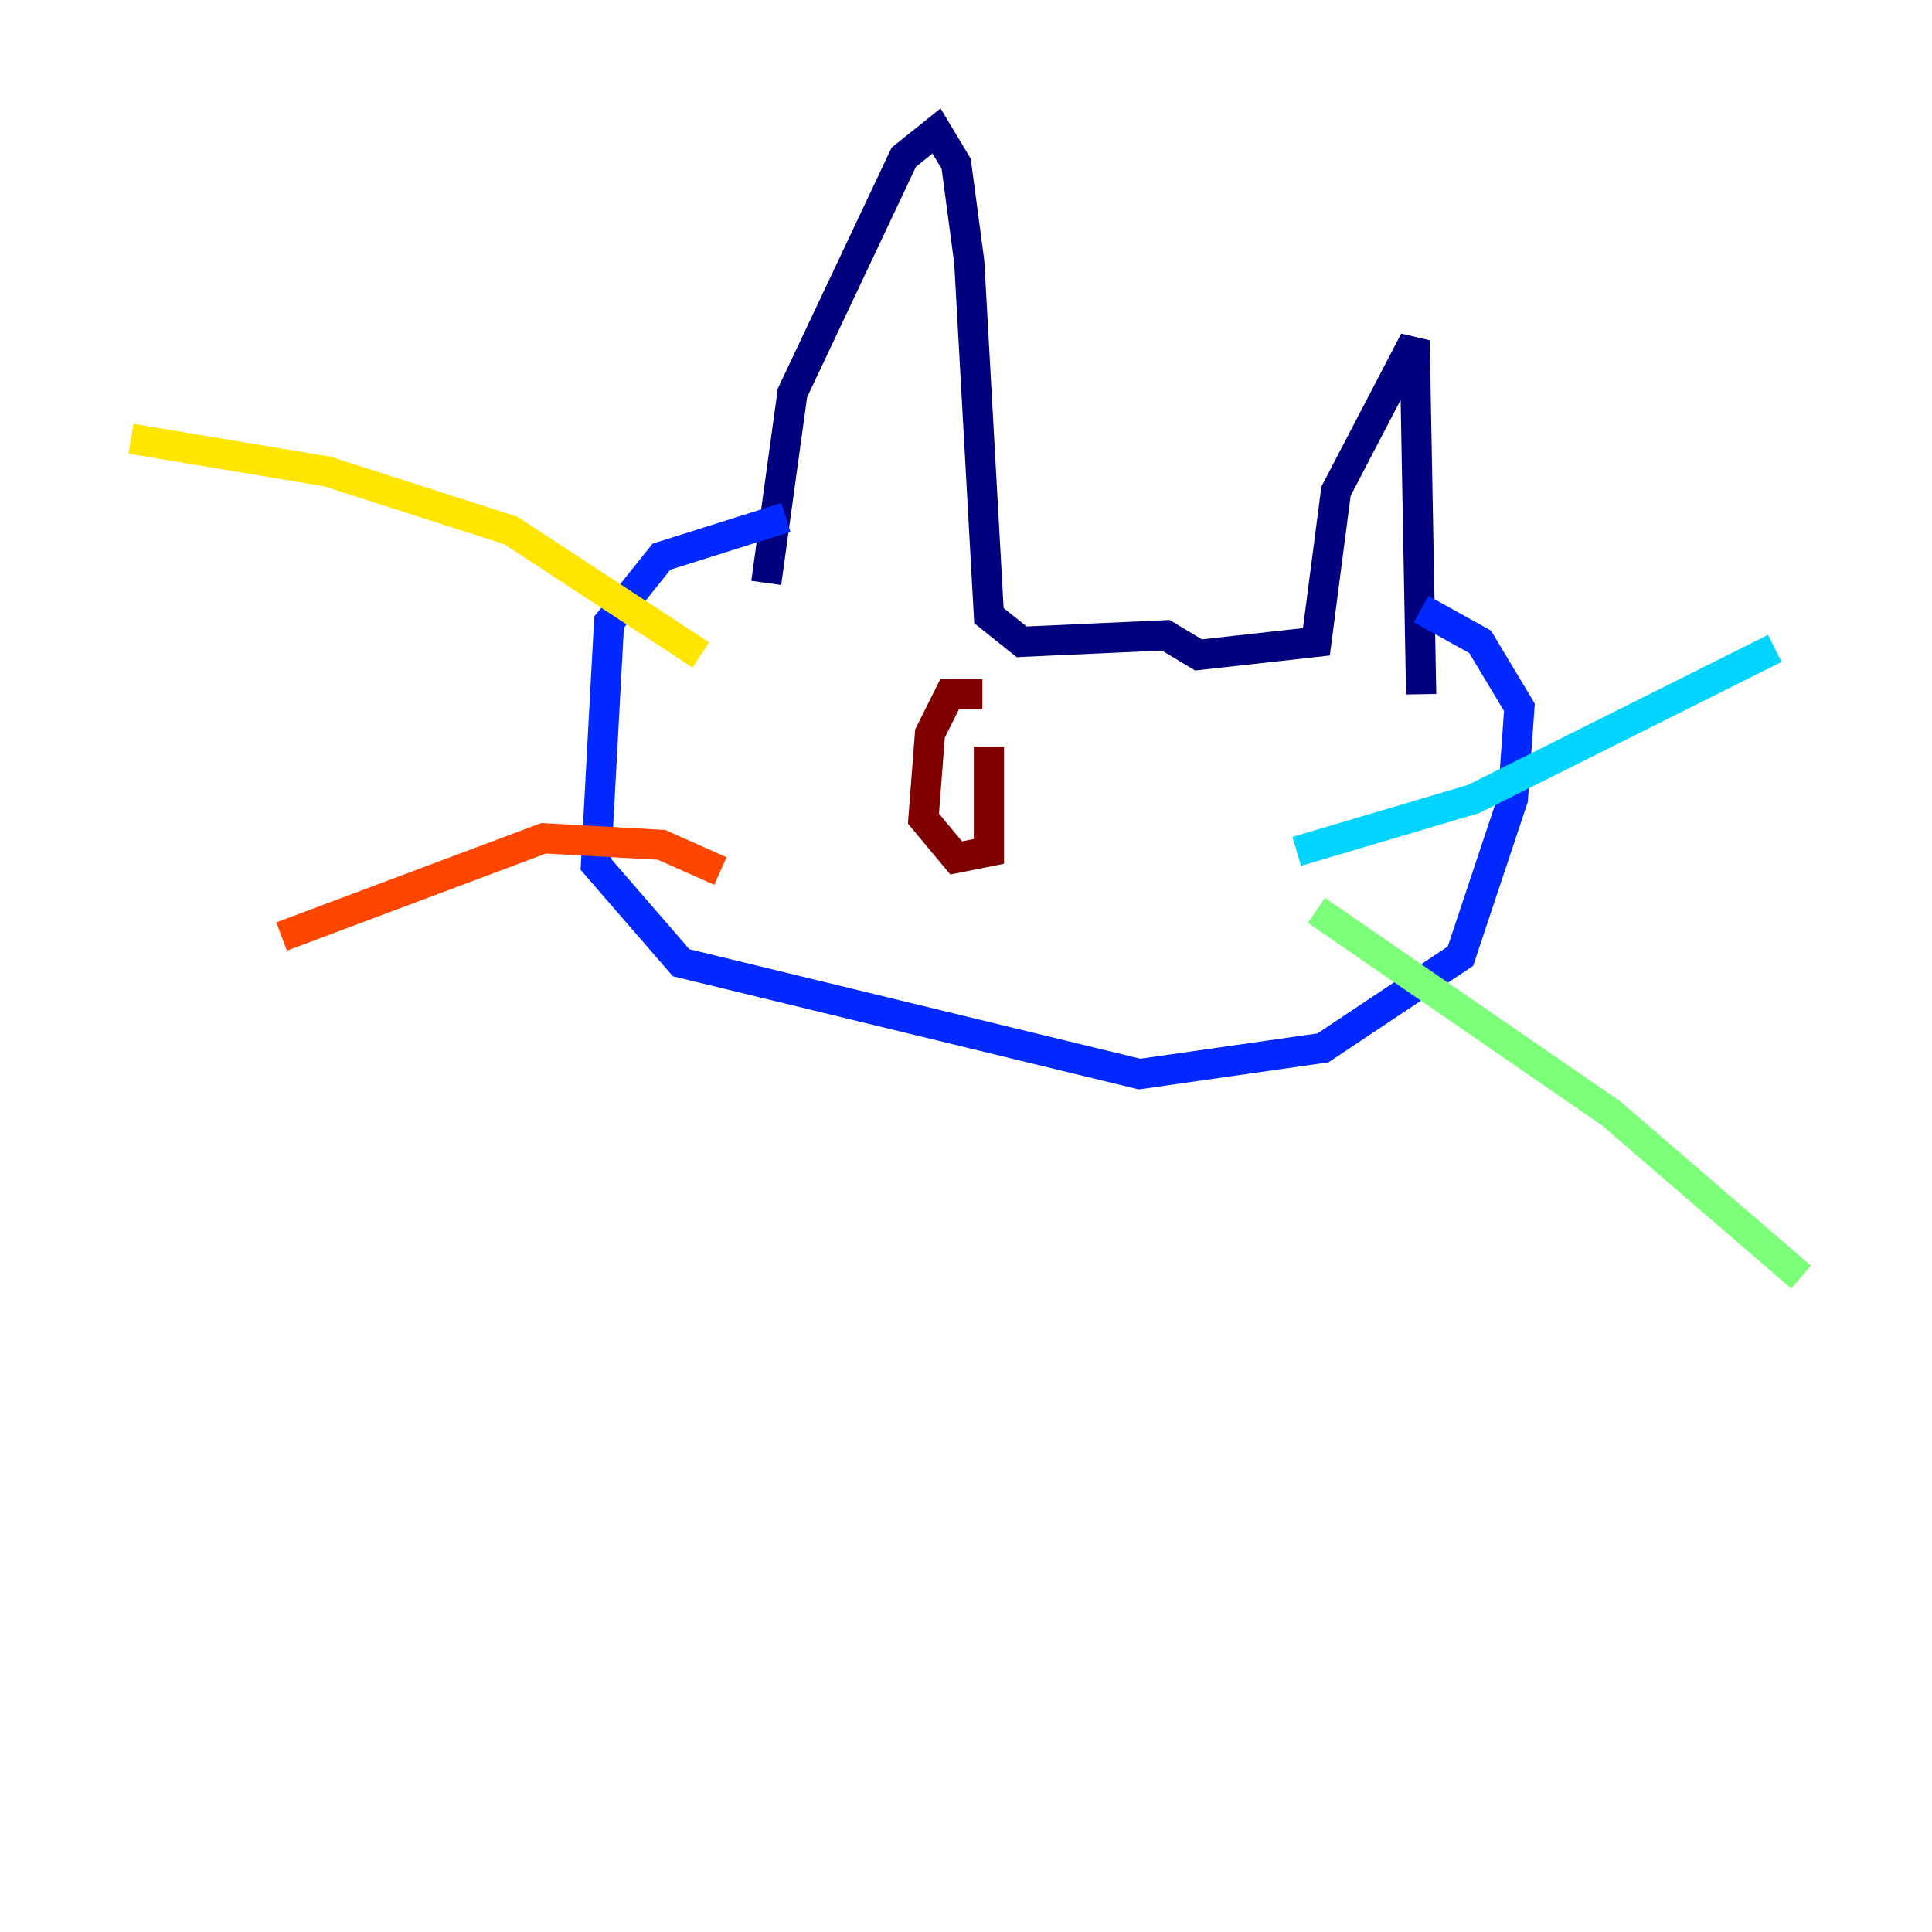 <?xml version="1.0" encoding="utf-8" ?>
<svg baseProfile="tiny" height="128" version="1.2" viewBox="0,0,128,128" width="128" xmlns="http://www.w3.org/2000/svg" xmlns:ev="http://www.w3.org/2001/xml-events" xmlns:xlink="http://www.w3.org/1999/xlink"><defs /><polyline fill="none" points="50.766,38.617 52.502,26.034 59.878,10.414 62.047,8.678 63.349,10.848 64.217,17.356 65.519,40.786 67.688,42.522 77.234,42.088 79.403,43.39 87.214,42.522 88.515,32.542 93.722,22.563 94.156,45.993" stroke="#00007f" stroke-width="2" /><polyline fill="none" points="52.068,34.278 43.824,36.881 40.352,41.22 39.485,57.275 45.125,63.783 75.498,71.159 87.647,69.424 96.759,63.349 100.231,52.936 100.664,46.861 98.061,42.522 94.156,40.352" stroke="#0028ff" stroke-width="2" /><polyline fill="none" points="85.912,56.407 97.627,52.936 117.586,42.956" stroke="#00d4ff" stroke-width="2" /><polyline fill="none" points="87.214,60.312 106.739,73.763 119.322,84.61" stroke="#7cff79" stroke-width="2" /><polyline fill="none" points="46.427,43.39 33.844,35.146 21.695,31.241 8.678,29.071" stroke="#ffe500" stroke-width="2" /><polyline fill="none" points="47.729,57.709 43.824,55.973 36.014,55.539 18.658,62.047" stroke="#ff4600" stroke-width="2" /><polyline fill="none" points="65.085,45.993 62.915,45.993 61.614,48.597 61.18,54.237 63.349,56.841 65.519,56.407 65.519,49.464" stroke="#7f0000" stroke-width="2" /></svg>
